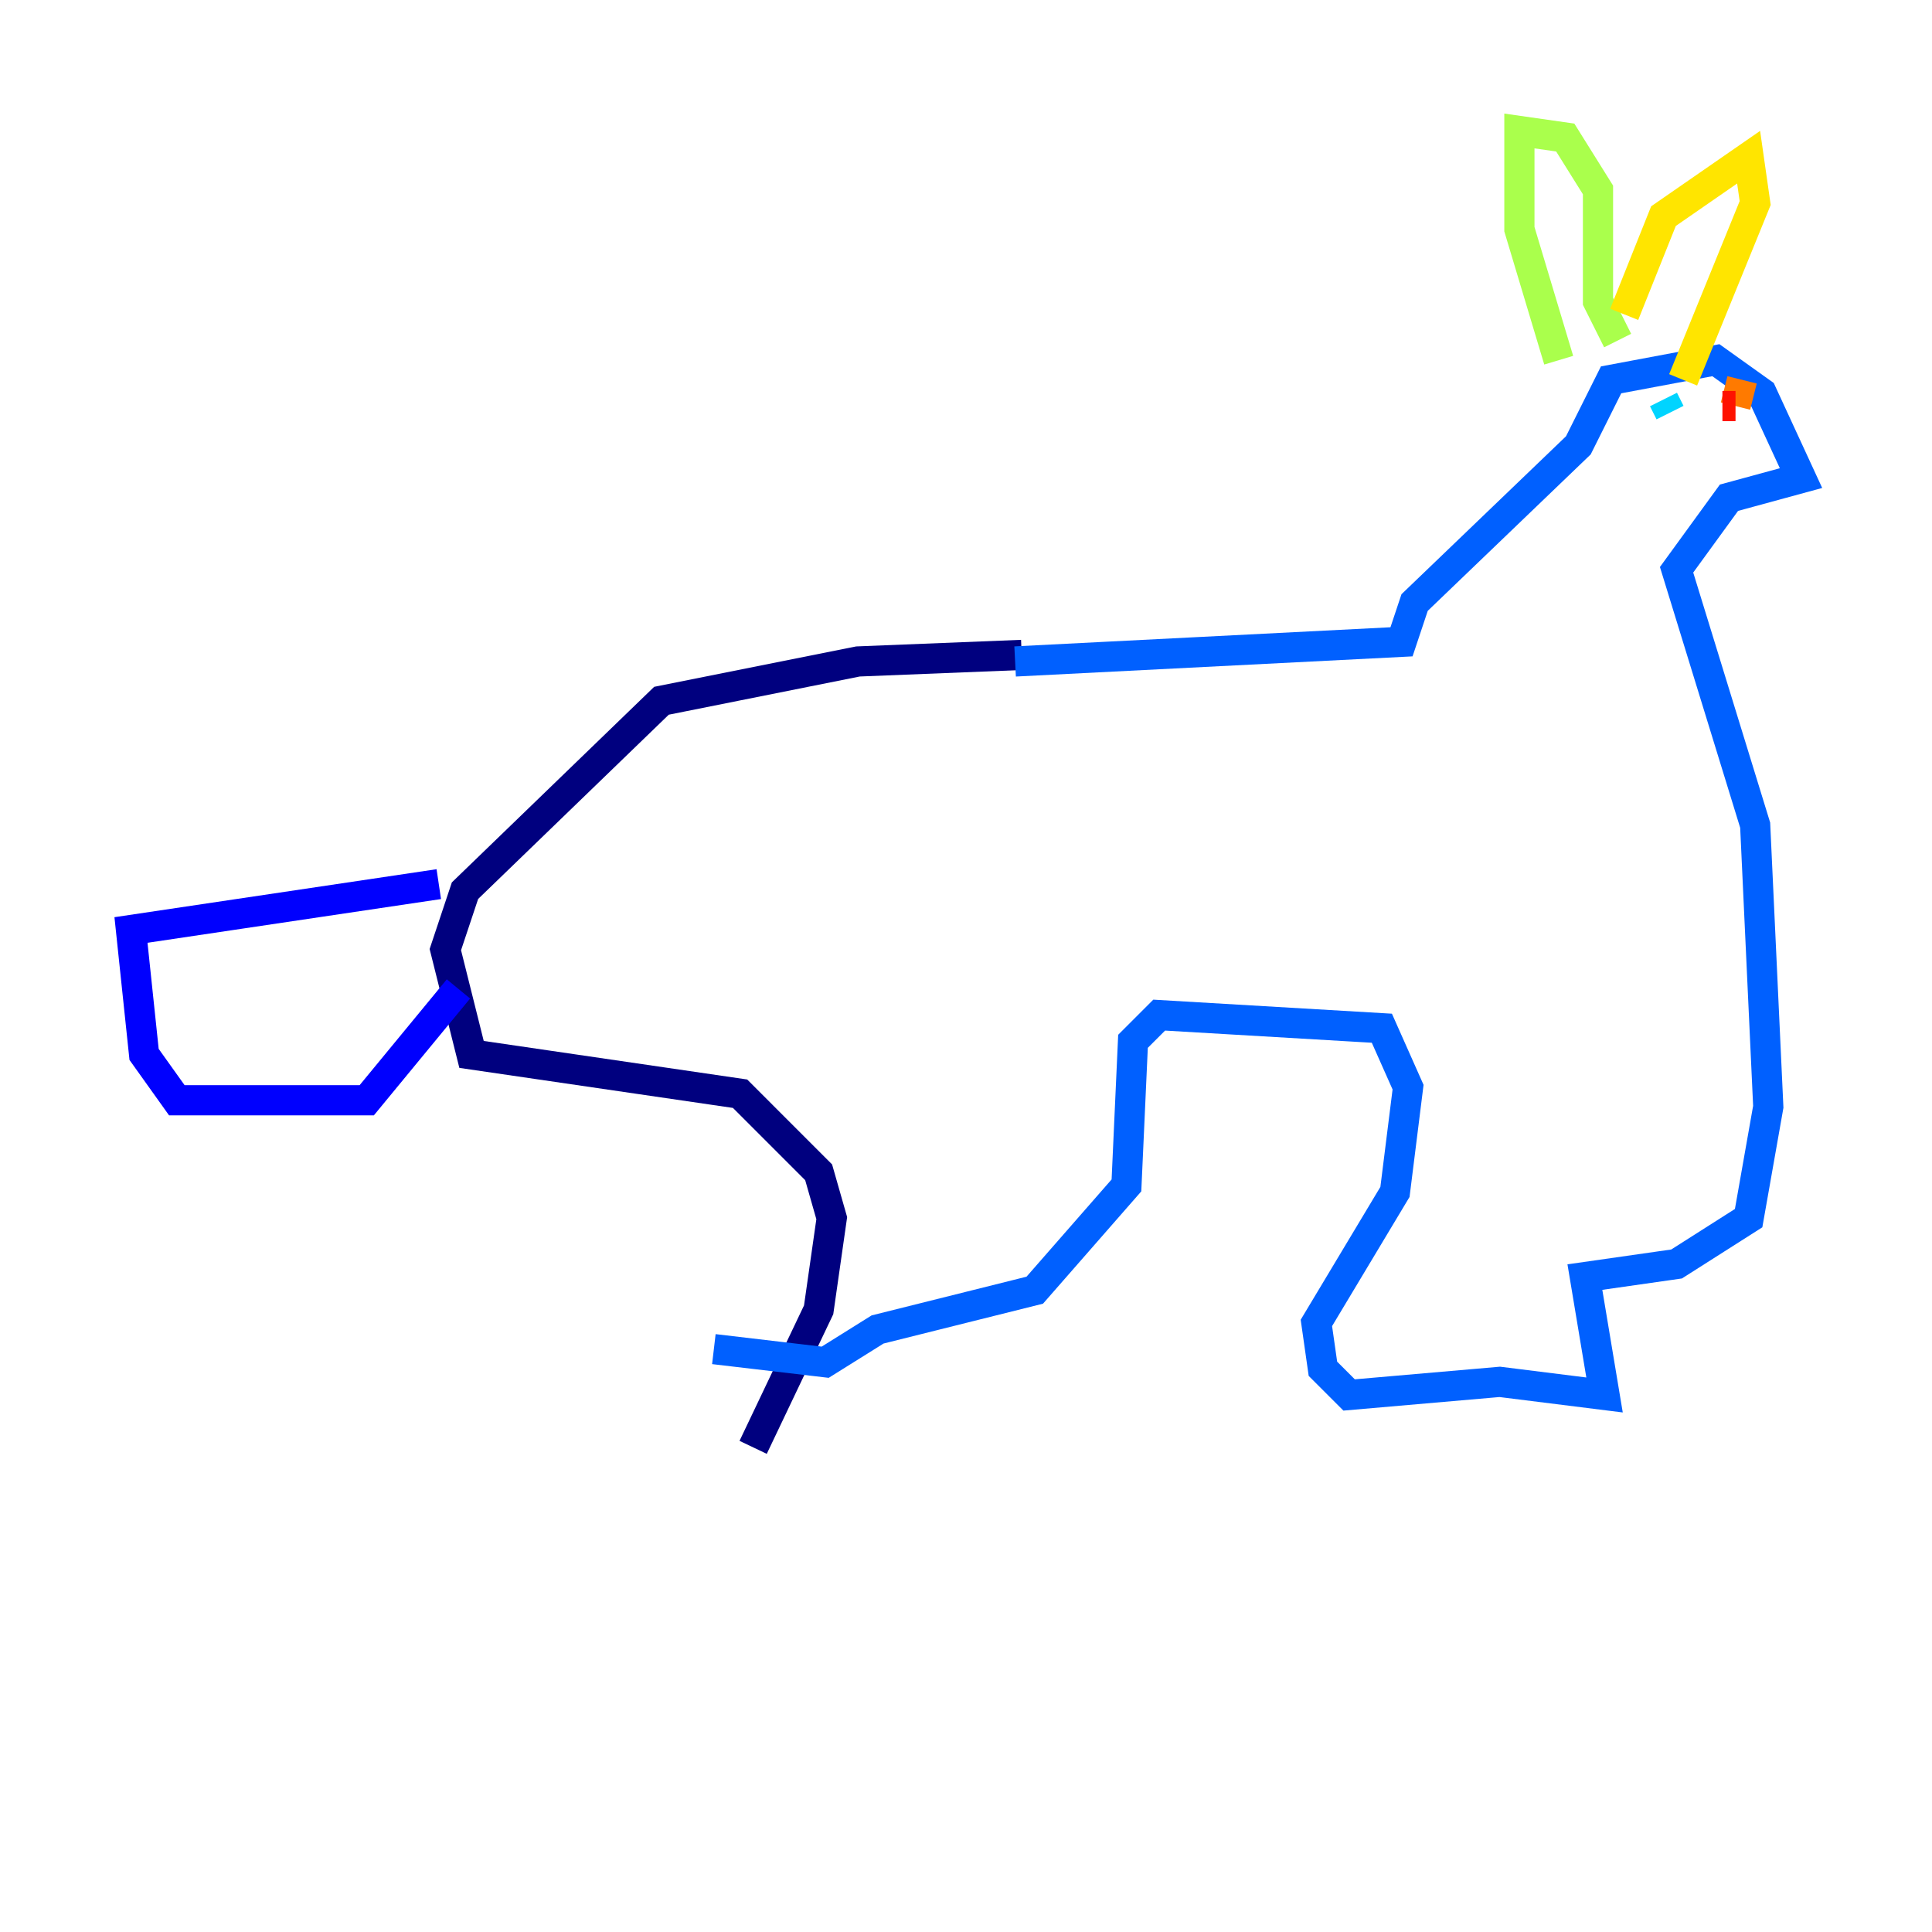 <?xml version="1.0" encoding="utf-8" ?>
<svg baseProfile="tiny" height="128" version="1.2" viewBox="0,0,128,128" width="128" xmlns="http://www.w3.org/2000/svg" xmlns:ev="http://www.w3.org/2001/xml-events" xmlns:xlink="http://www.w3.org/1999/xlink"><defs /><polyline fill="none" points="49.898,95.891 54.237,86.78 55.105,80.705 54.237,77.668 49.031,72.461 31.241,69.858 29.505,62.915 30.807,59.01 43.824,46.427 56.841,43.824 67.688,43.39" stroke="#00007f" stroke-width="2" /><polyline fill="none" points="29.071,58.576 8.678,61.614 9.546,69.858 11.715,72.895 24.298,72.895 30.373,65.519" stroke="#0000fe" stroke-width="2" /><polyline fill="none" points="67.254,43.824 92.854,42.522 93.722,39.919 104.57,29.505 106.739,25.166 113.681,23.864 116.719,26.034 119.322,31.675 114.549,32.976 111.078,37.749 116.285,54.671 117.153,73.329 115.851,80.705 111.078,83.742 105.003,84.61 106.305,92.42 99.363,91.552 89.383,92.42 87.647,90.685 87.214,87.647 92.42,78.969 93.288,72.027 91.552,68.122 76.8,67.254 75.064,68.99 74.63,78.536 68.556,85.478 58.142,88.081 54.671,90.251 47.295,89.383" stroke="#0060ff" stroke-width="2" /><polyline fill="none" points="110.21,26.468 110.644,27.336" stroke="#00d4ff" stroke-width="2" /><polyline fill="none" points="113.681,29.505 113.681,29.505" stroke="#4cffaa" stroke-width="2" /><polyline fill="none" points="103.268,23.864 100.664,15.186 100.664,8.678 103.702,9.112 105.871,12.583 105.871,19.959 107.173,22.563" stroke="#aaff4c" stroke-width="2" /><polyline fill="none" points="107.607,20.827 110.21,14.319 115.851,10.414 116.285,13.451 111.512,25.166" stroke="#ffe500" stroke-width="2" /><polyline fill="none" points="115.417,25.166 114.983,26.902" stroke="#ff7a00" stroke-width="2" /><polyline fill="none" points="114.983,26.902 114.115,26.902" stroke="#fe1200" stroke-width="2" /><polyline fill="none" points="114.115,26.902 114.115,26.902" stroke="#7f0000" stroke-width="2" /></svg>